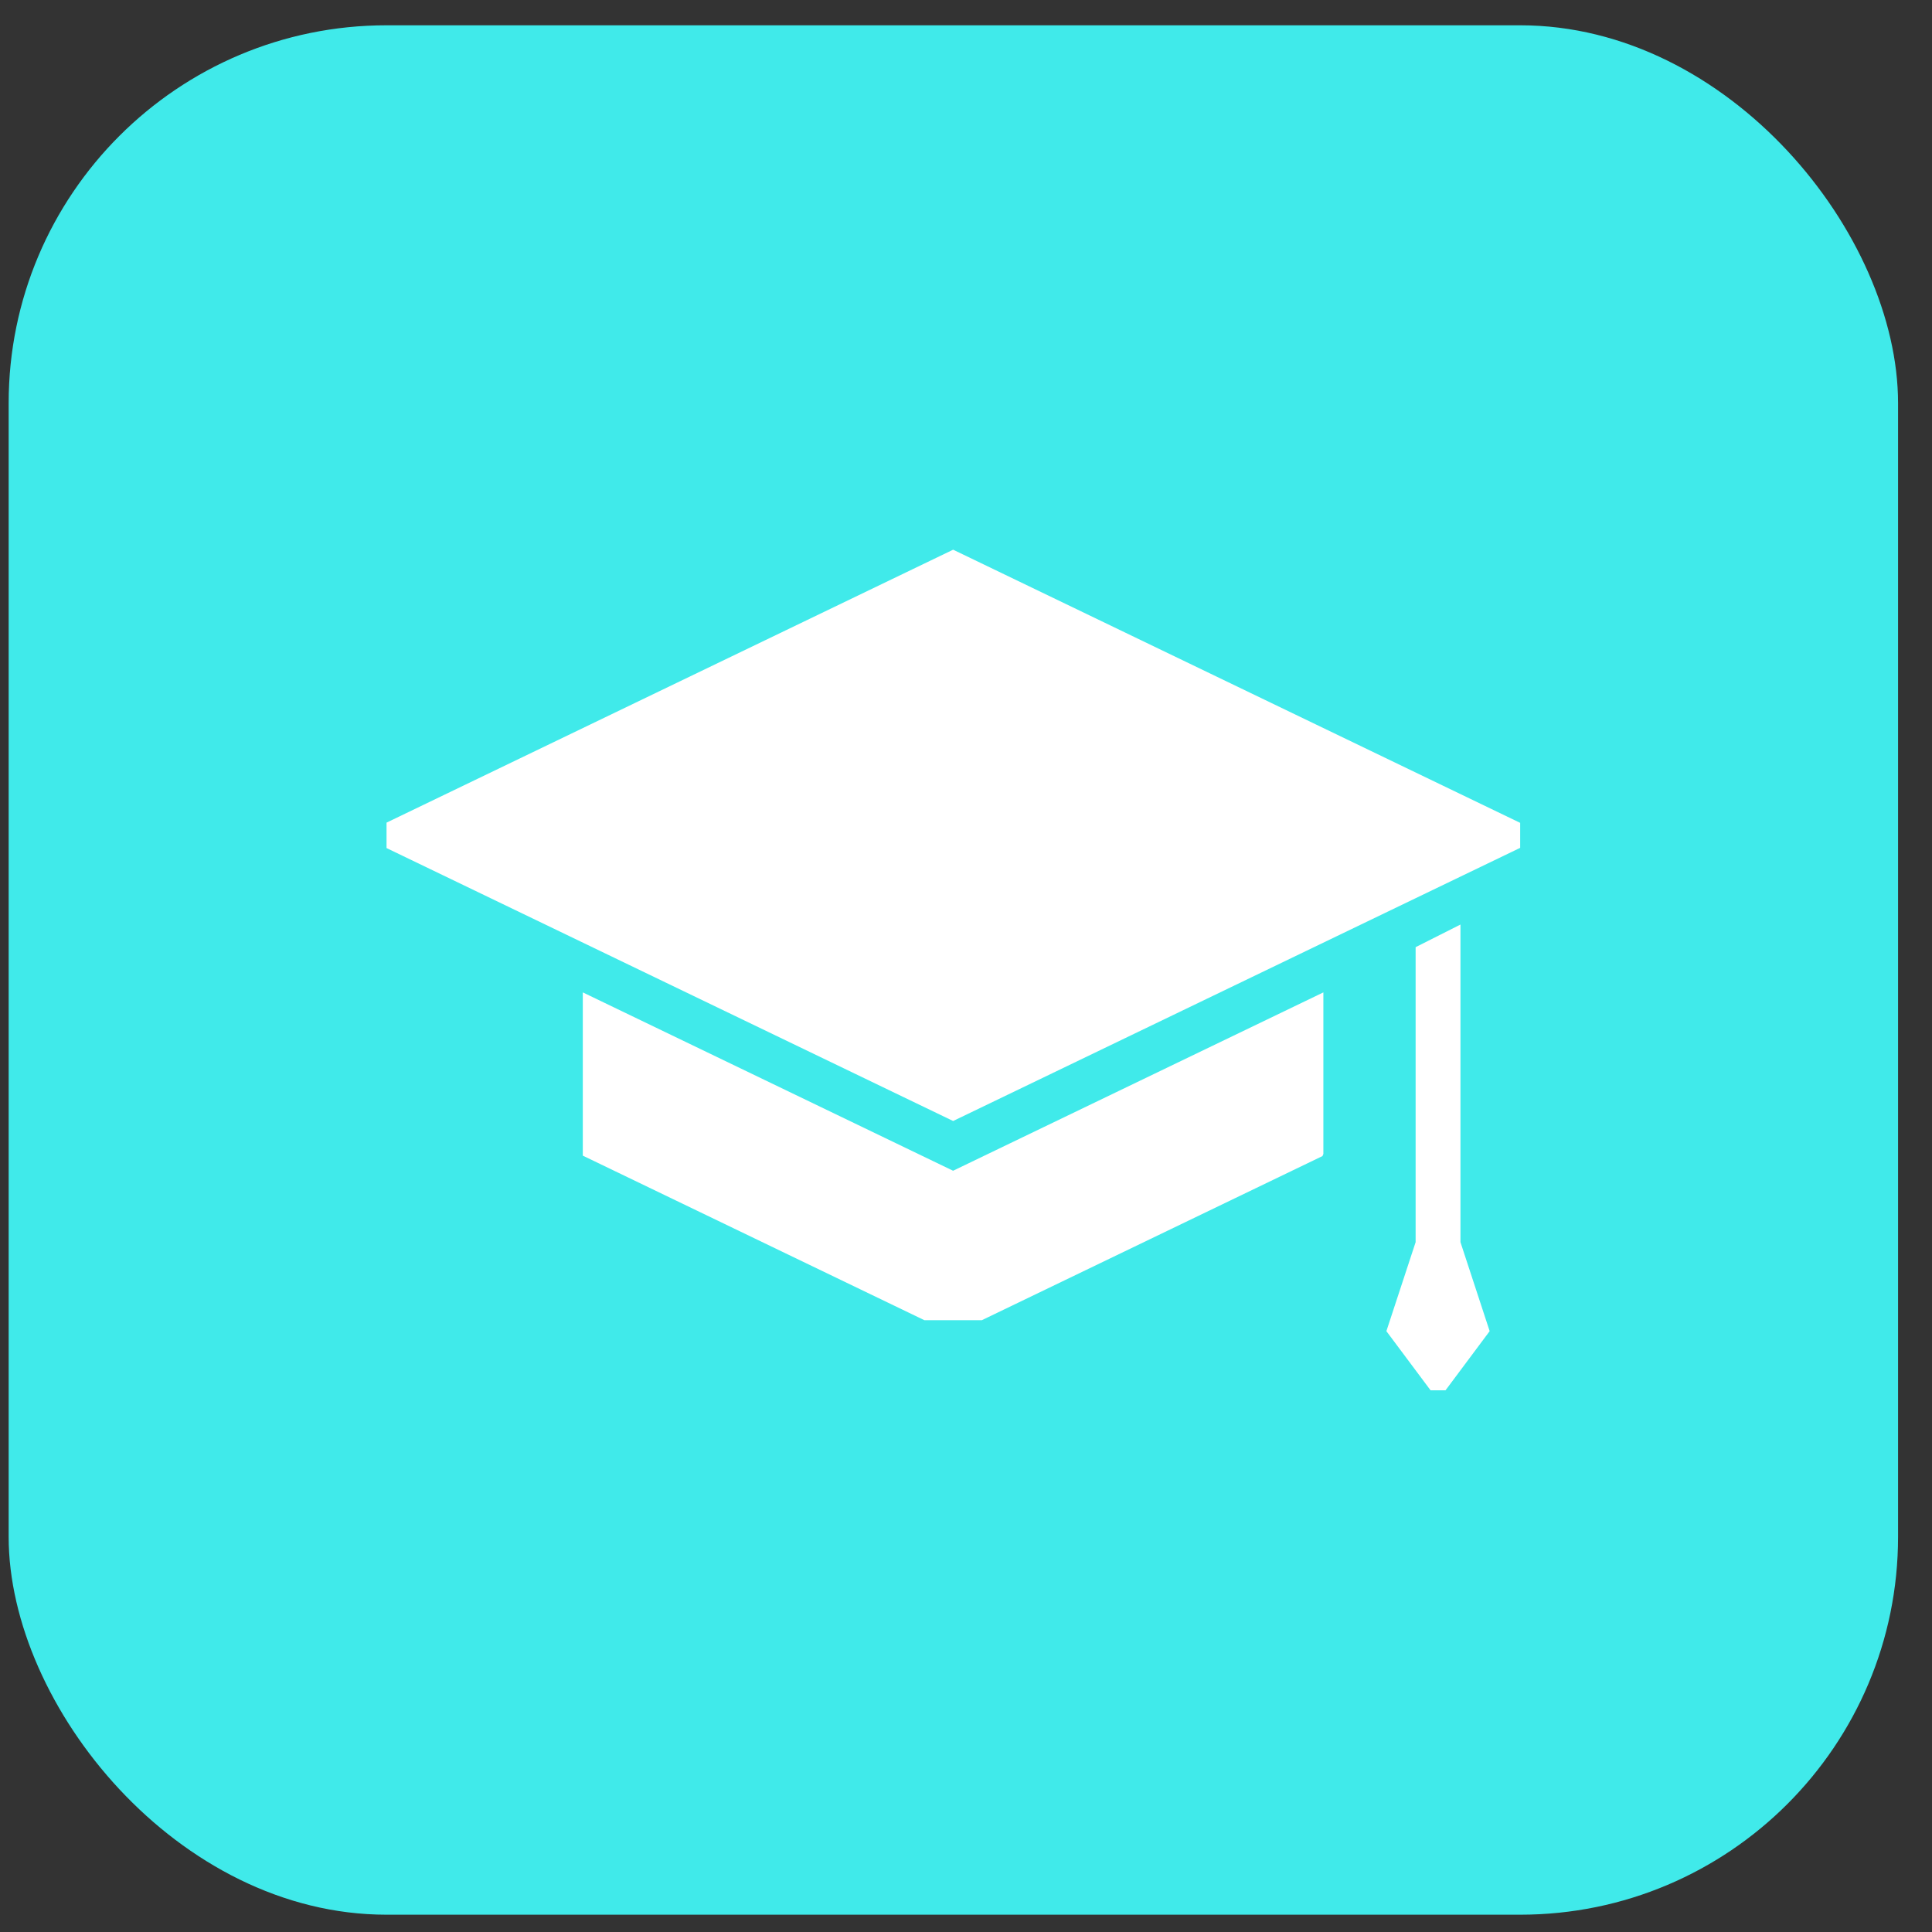 <svg width="44" height="44" viewBox="0 0 44 44" fill="none" xmlns="http://www.w3.org/2000/svg">
<rect x="0" y="0" width="44" height="44" fill="#333333" stroke="none"/>
<rect x="0.197" y="0.576" width="43.03" height="43.03" rx="8.606" fill="#40EAEA"/>
<g clip-path="url(#clip0)">
<path d="M34.621 19.309V18.74L21.707 12.519L8.803 18.735V19.314L21.707 25.53L34.621 19.309Z" fill="white"/>
<path d="M13.273 22.601V26.319L21.053 30.067H22.36L30.118 26.329C30.125 26.313 30.132 26.297 30.139 26.28V22.601L21.706 26.663L13.273 22.601Z" fill="white"/>
<path d="M33.261 28.289V21.056L32.24 21.571V28.289L31.574 30.316L32.58 31.663H32.921L33.926 30.316L33.261 28.289Z" fill="white"/>
</g>
<defs>
<clipPath id="clip0">
<rect width="25.818" height="25.818" fill="white" transform="translate(8.803 9.182)"/>
</clipPath>
</defs>
</svg>
